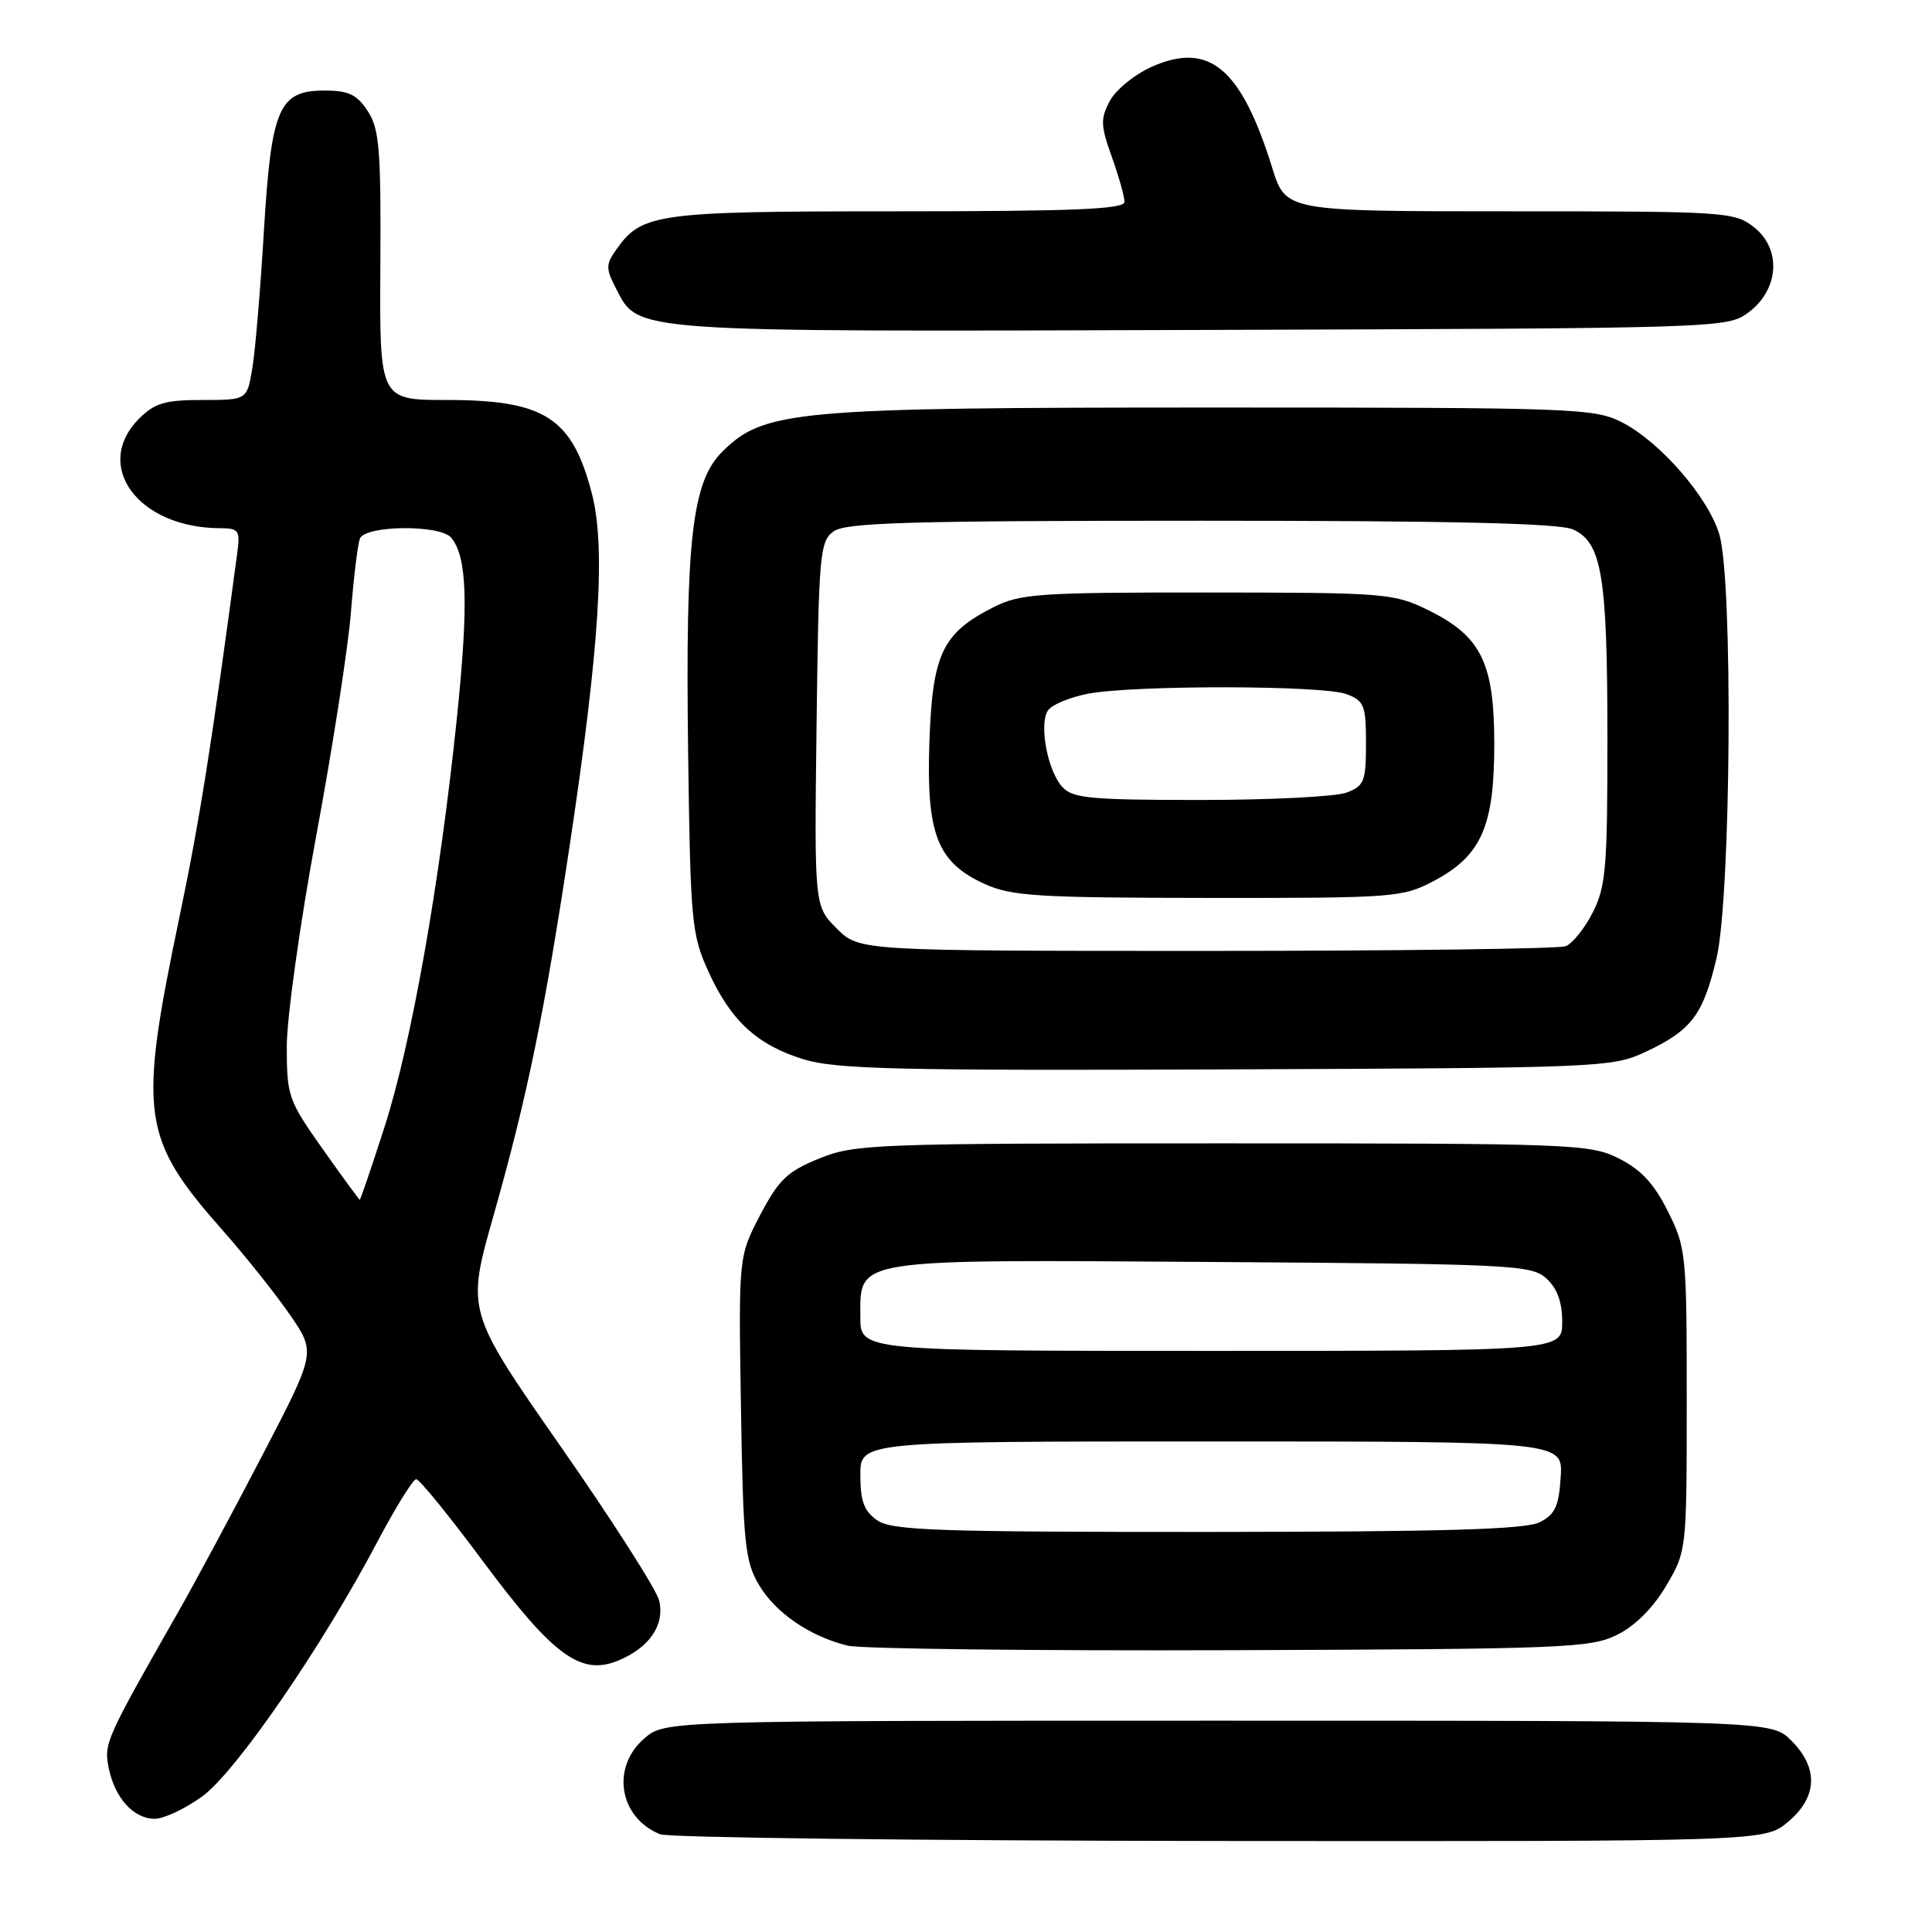 <?xml version="1.0" encoding="UTF-8" standalone="no"?>
<!DOCTYPE svg PUBLIC "-//W3C//DTD SVG 1.1//EN" "http://www.w3.org/Graphics/SVG/1.1/DTD/svg11.dtd" >
<svg xmlns="http://www.w3.org/2000/svg" xmlns:xlink="http://www.w3.org/1999/xlink" version="1.1" viewBox="0 0 256 256">
 <g >
 <path fill="currentColor"
d=" M 236.92 241.41 C 240.84 238.12 240.99 234.27 237.36 230.64 C 234.73 228.00 234.73 228.00 161.42 228.00 C 88.11 228.00 88.11 228.00 85.39 230.34 C 80.93 234.17 82.02 240.84 87.47 243.05 C 88.58 243.50 121.98 243.90 161.67 243.94 C 233.85 244.00 233.85 244.00 236.92 241.41 Z  M 26.79 238.04 C 31.25 234.81 42.69 218.17 50.03 204.25 C 52.43 199.71 54.73 196.00 55.15 196.00 C 55.57 196.00 59.55 200.89 63.98 206.86 C 73.31 219.41 76.96 222.09 81.93 220.03 C 86.06 218.32 88.11 215.31 87.34 212.07 C 87.00 210.65 81.12 201.45 74.26 191.62 C 61.80 173.74 61.80 173.74 65.38 161.12 C 69.85 145.38 72.16 134.16 75.50 111.94 C 79.44 85.74 80.28 72.48 78.42 65.37 C 75.81 55.34 72.17 53.00 59.20 53.00 C 50.29 53.00 50.29 53.00 50.40 35.22 C 50.49 19.77 50.27 17.08 48.73 14.72 C 47.29 12.52 46.20 12.00 43.00 12.00 C 36.93 12.00 35.95 14.29 34.96 30.74 C 34.51 38.31 33.83 46.41 33.44 48.75 C 32.74 53.00 32.74 53.00 26.83 53.00 C 21.88 53.00 20.51 53.40 18.45 55.45 C 12.21 61.70 18.31 69.97 29.19 69.99 C 31.64 70.00 31.84 70.28 31.44 73.25 C 28.00 98.96 26.43 108.85 23.78 121.50 C 18.30 147.74 18.72 150.80 29.48 163.00 C 32.63 166.57 36.70 171.69 38.52 174.36 C 41.84 179.23 41.84 179.23 34.75 192.86 C 30.85 200.36 25.86 209.65 23.67 213.50 C 14.01 230.44 13.75 231.01 14.40 234.25 C 15.20 238.23 17.70 241.00 20.50 241.00 C 21.71 241.00 24.54 239.67 26.79 238.04 Z  M 214.28 216.62 C 216.68 215.43 219.06 213.04 220.78 210.12 C 223.49 205.51 223.50 205.46 223.50 185.50 C 223.50 166.17 223.42 165.33 221.00 160.50 C 219.17 156.83 217.43 154.97 214.50 153.50 C 210.66 151.58 208.50 151.50 162.00 151.50 C 115.69 151.50 113.28 151.59 108.54 153.51 C 104.30 155.24 103.18 156.32 100.72 161.01 C 97.86 166.50 97.86 166.50 98.18 186.50 C 98.47 204.47 98.71 206.85 100.54 209.96 C 102.73 213.70 107.30 216.83 112.34 218.06 C 114.08 218.48 136.88 218.75 163.00 218.66 C 207.29 218.51 210.76 218.37 214.28 216.62 Z  M 218.00 139.40 C 224.13 136.53 225.67 134.50 227.45 126.96 C 229.37 118.80 229.65 76.91 227.82 70.81 C 226.35 65.88 219.96 58.53 214.92 55.96 C 211.26 54.09 208.75 54.00 160.75 54.00 C 105.24 54.00 101.24 54.36 95.71 59.85 C 91.69 63.84 90.81 71.54 91.18 99.67 C 91.48 122.10 91.64 123.80 93.82 128.63 C 96.81 135.24 100.29 138.46 106.50 140.37 C 110.76 141.68 119.05 141.87 162.50 141.70 C 212.03 141.51 213.63 141.44 218.00 139.40 Z  M 231.68 41.40 C 235.74 38.38 236.09 33.00 232.42 30.11 C 229.82 28.07 228.75 28.00 200.05 28.00 C 170.37 28.00 170.37 28.00 168.58 22.25 C 164.46 9.02 160.24 5.47 152.63 8.84 C 150.36 9.85 147.85 11.89 147.06 13.37 C 145.80 15.75 145.83 16.62 147.32 20.78 C 148.25 23.38 149.01 26.06 149.00 26.75 C 149.00 27.72 142.32 28.00 118.95 28.00 C 86.82 28.00 85.04 28.25 81.61 33.14 C 80.27 35.06 80.27 35.61 81.62 38.22 C 84.64 44.08 83.05 43.96 159.18 43.72 C 228.22 43.50 228.88 43.48 231.68 41.40 Z  M 42.75 152.24 C 38.20 145.80 38.00 145.23 38.00 138.66 C 38.00 134.89 39.76 122.28 41.92 110.65 C 44.08 99.02 46.14 85.73 46.50 81.12 C 46.86 76.52 47.40 72.13 47.69 71.37 C 48.37 69.59 58.33 69.49 59.79 71.25 C 61.90 73.81 62.10 79.99 60.55 95.04 C 58.27 117.09 54.53 138.21 50.94 149.37 C 49.23 154.67 47.76 158.99 47.67 158.98 C 47.58 158.97 45.36 155.93 42.75 152.24 Z  M 116.22 201.44 C 114.49 200.23 114.00 198.90 114.00 195.44 C 114.00 191.00 114.00 191.00 160.55 191.00 C 207.11 191.00 207.11 191.00 206.80 195.73 C 206.55 199.60 206.05 200.68 204.00 201.71 C 202.11 202.66 191.34 202.97 159.97 202.99 C 123.99 203.00 118.15 202.79 116.22 201.44 Z  M 114.00 174.52 C 114.00 166.68 112.60 166.90 160.77 167.22 C 200.47 167.48 202.91 167.61 204.90 169.40 C 206.34 170.71 207.00 172.52 207.00 175.15 C 207.00 179.00 207.00 179.00 160.50 179.00 C 114.00 179.00 114.00 179.00 114.00 174.52 Z  M 110.87 123.03 C 107.90 120.05 107.90 120.05 108.20 95.94 C 108.48 73.42 108.63 71.74 110.44 70.42 C 112.05 69.24 120.36 69.00 159.14 69.00 C 192.47 69.00 206.64 69.33 208.45 70.16 C 212.26 71.90 212.99 76.31 212.99 97.79 C 213.00 114.97 212.79 117.50 211.04 120.92 C 209.97 123.03 208.35 125.03 207.46 125.38 C 206.57 125.72 185.14 126.00 159.84 126.00 C 113.85 126.00 113.85 126.00 110.87 123.03 Z  M 189.99 116.73 C 196.28 113.40 198.00 109.51 198.00 98.63 C 198.00 87.80 196.27 84.29 189.21 80.83 C 184.68 78.61 183.55 78.52 160.00 78.51 C 137.46 78.50 135.18 78.66 131.56 80.50 C 124.86 83.91 123.55 86.68 123.15 98.31 C 122.73 110.55 124.17 114.26 130.49 117.14 C 134.03 118.74 137.50 118.96 160.09 118.98 C 184.81 119.00 185.83 118.92 189.99 116.73 Z  M 140.74 104.25 C 138.79 102.08 137.65 95.96 138.86 94.14 C 139.35 93.39 141.72 92.40 144.13 91.93 C 150.21 90.76 175.32 90.79 178.43 91.98 C 180.76 92.86 181.00 93.46 181.00 98.50 C 181.00 103.54 180.76 104.14 178.43 105.02 C 177.02 105.56 168.32 106.00 159.09 106.00 C 144.37 106.00 142.12 105.78 140.74 104.25 Z "/>
</g>
</svg>